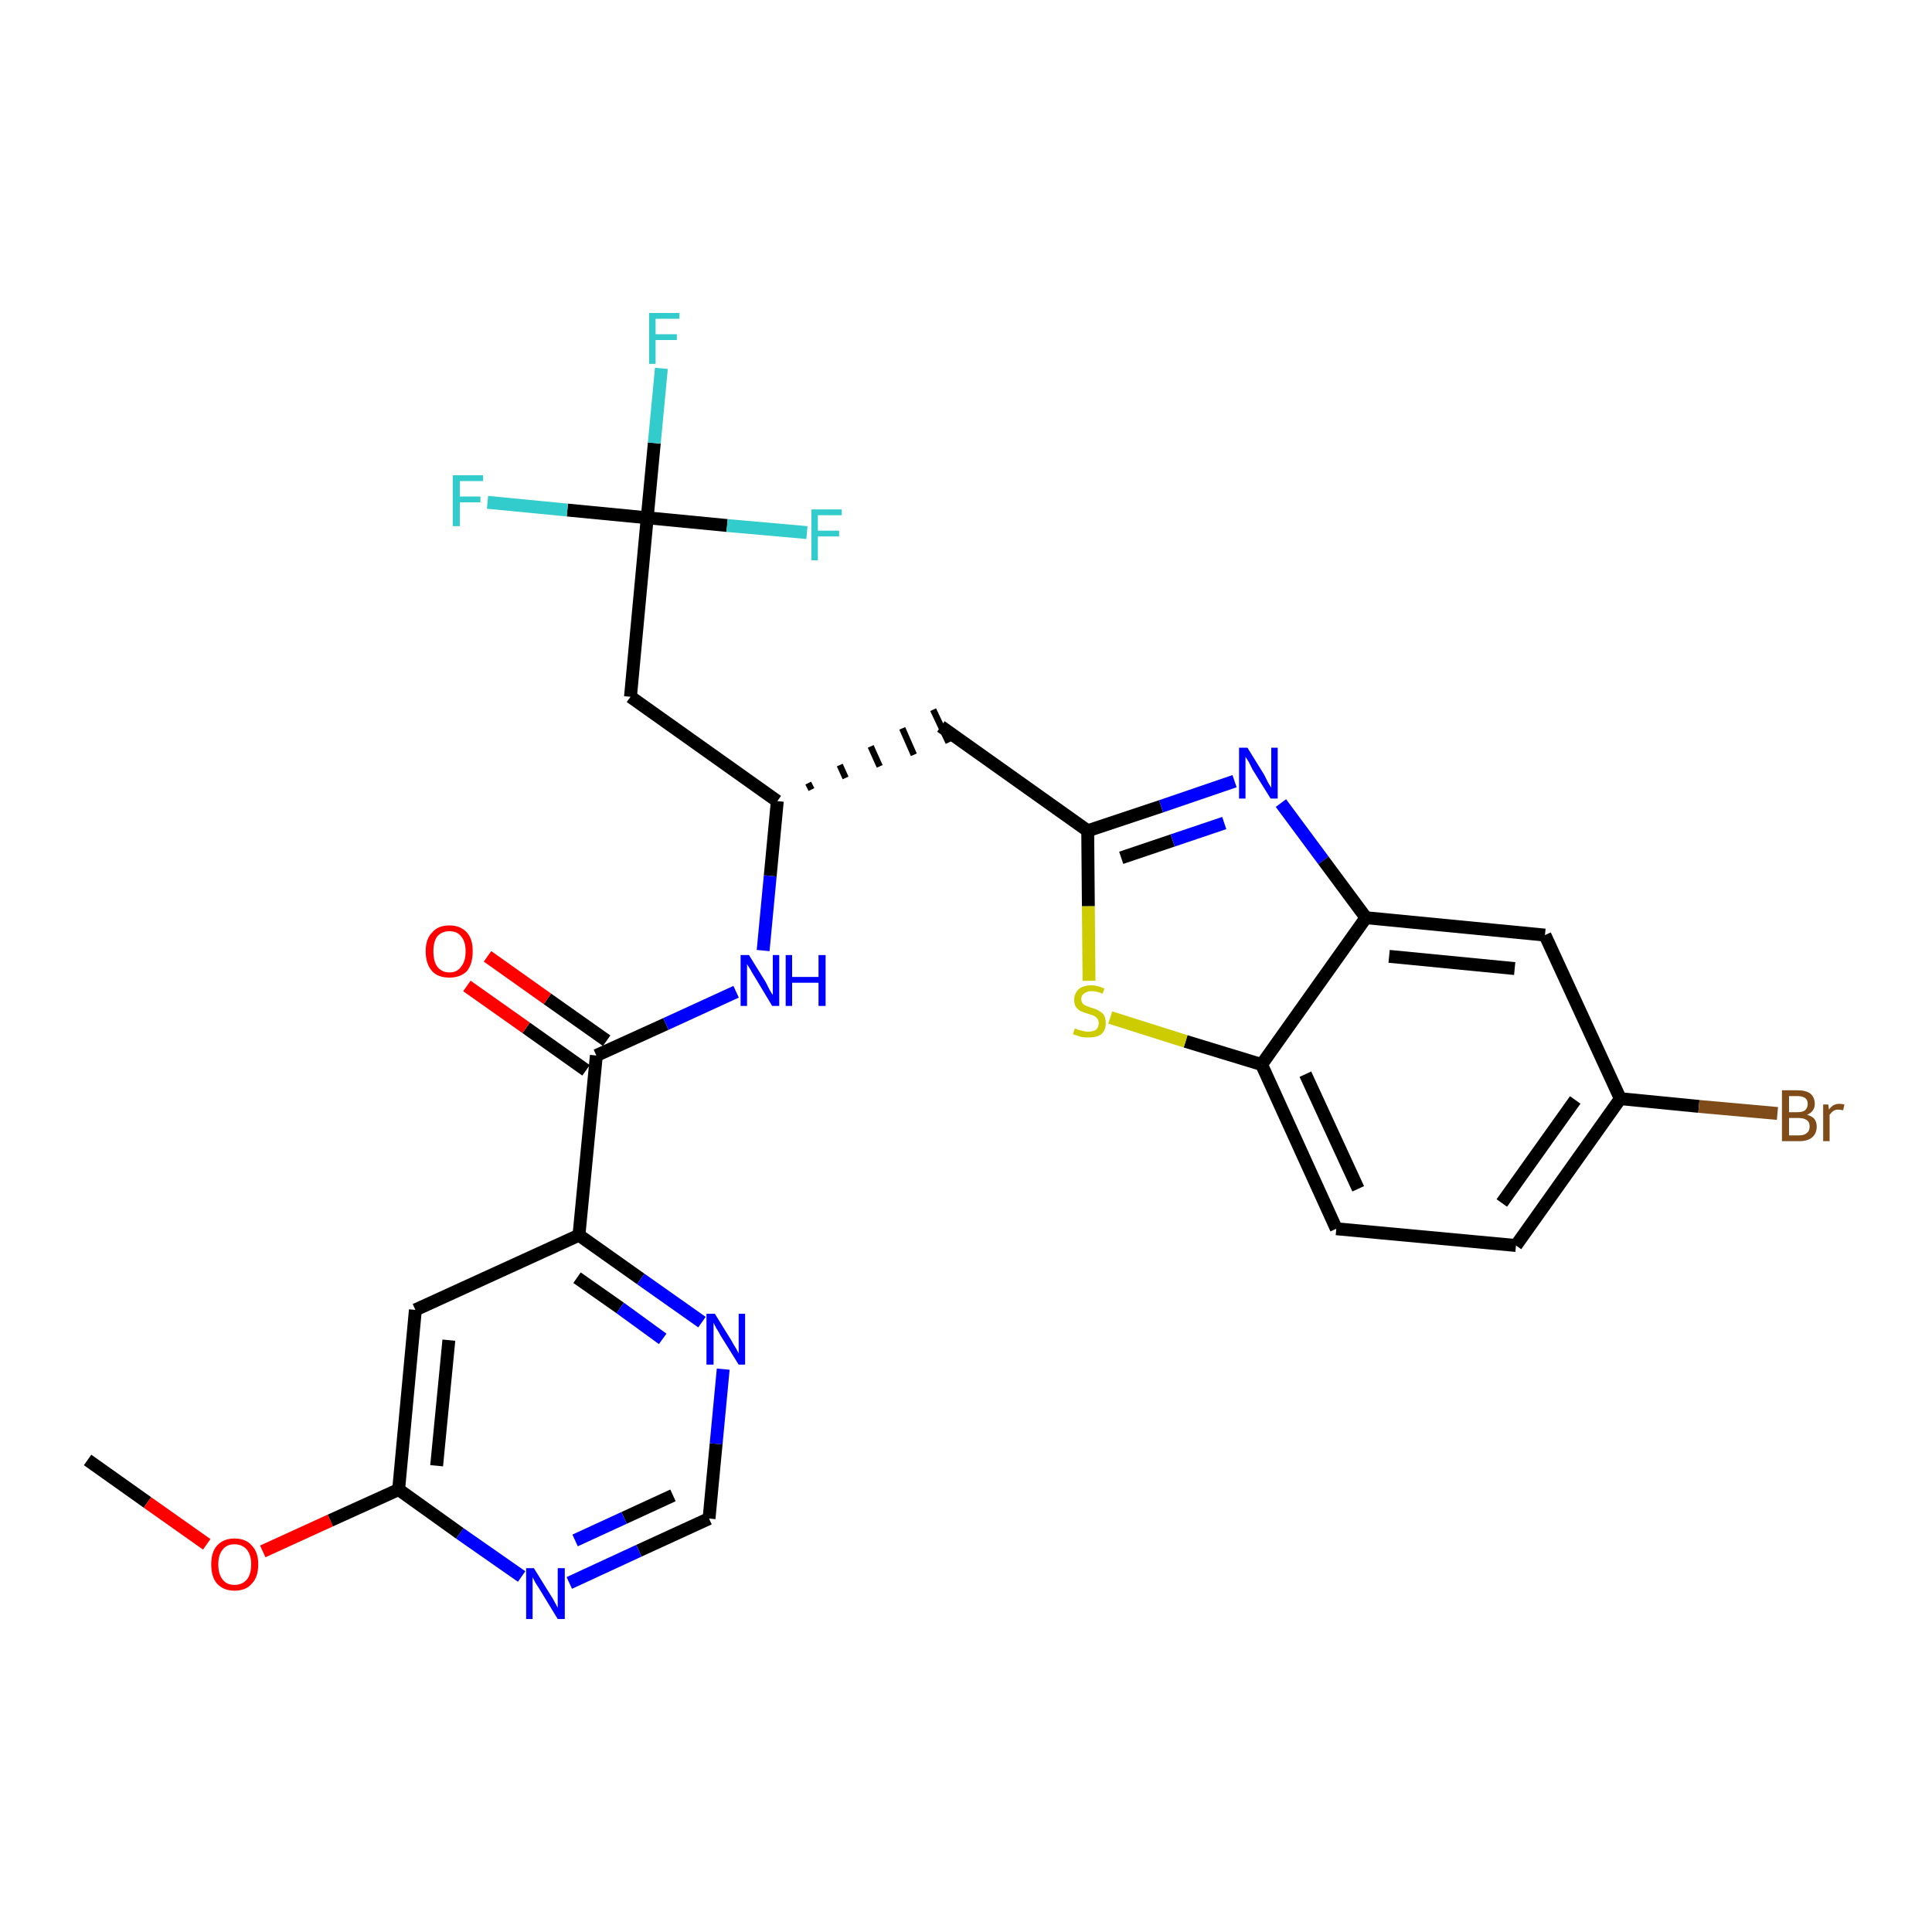 <?xml version='1.0' encoding='iso-8859-1'?>
<svg version='1.1' baseProfile='full'
              xmlns='http://www.w3.org/2000/svg'
                      xmlns:rdkit='http://www.rdkit.org/xml'
                      xmlns:xlink='http://www.w3.org/1999/xlink'
                  xml:space='preserve'
width='300px' height='300px' viewBox='0 0 300 300'>
<!-- END OF HEADER -->
<path class='bond-0 atom-0 atom-1' d='M 13.6,226.7 L 22.9,233.3' style='fill:none;fill-rule:evenodd;stroke:#000000;stroke-width:2.0px;stroke-linecap:butt;stroke-linejoin:miter;stroke-opacity:1' />
<path class='bond-0 atom-0 atom-1' d='M 22.9,233.3 L 32.1,239.8' style='fill:none;fill-rule:evenodd;stroke:#FF0000;stroke-width:2.0px;stroke-linecap:butt;stroke-linejoin:miter;stroke-opacity:1' />
<path class='bond-1 atom-1 atom-2' d='M 40.8,240.9 L 51.3,236.1' style='fill:none;fill-rule:evenodd;stroke:#FF0000;stroke-width:2.0px;stroke-linecap:butt;stroke-linejoin:miter;stroke-opacity:1' />
<path class='bond-1 atom-1 atom-2' d='M 51.3,236.1 L 61.9,231.3' style='fill:none;fill-rule:evenodd;stroke:#000000;stroke-width:2.0px;stroke-linecap:butt;stroke-linejoin:miter;stroke-opacity:1' />
<path class='bond-2 atom-2 atom-3' d='M 61.9,231.3 L 64.5,203.4' style='fill:none;fill-rule:evenodd;stroke:#000000;stroke-width:2.0px;stroke-linecap:butt;stroke-linejoin:miter;stroke-opacity:1' />
<path class='bond-2 atom-2 atom-3' d='M 67.8,227.6 L 69.7,208.1' style='fill:none;fill-rule:evenodd;stroke:#000000;stroke-width:2.0px;stroke-linecap:butt;stroke-linejoin:miter;stroke-opacity:1' />
<path class='bond-27 atom-27 atom-2' d='M 81.0,244.8 L 71.4,238.1' style='fill:none;fill-rule:evenodd;stroke:#0000FF;stroke-width:2.0px;stroke-linecap:butt;stroke-linejoin:miter;stroke-opacity:1' />
<path class='bond-27 atom-27 atom-2' d='M 71.4,238.1 L 61.9,231.3' style='fill:none;fill-rule:evenodd;stroke:#000000;stroke-width:2.0px;stroke-linecap:butt;stroke-linejoin:miter;stroke-opacity:1' />
<path class='bond-3 atom-3 atom-4' d='M 64.5,203.4 L 89.9,191.8' style='fill:none;fill-rule:evenodd;stroke:#000000;stroke-width:2.0px;stroke-linecap:butt;stroke-linejoin:miter;stroke-opacity:1' />
<path class='bond-4 atom-4 atom-5' d='M 89.9,191.8 L 92.6,163.9' style='fill:none;fill-rule:evenodd;stroke:#000000;stroke-width:2.0px;stroke-linecap:butt;stroke-linejoin:miter;stroke-opacity:1' />
<path class='bond-24 atom-4 atom-25' d='M 89.9,191.8 L 99.5,198.6' style='fill:none;fill-rule:evenodd;stroke:#000000;stroke-width:2.0px;stroke-linecap:butt;stroke-linejoin:miter;stroke-opacity:1' />
<path class='bond-24 atom-4 atom-25' d='M 99.5,198.6 L 109.0,205.3' style='fill:none;fill-rule:evenodd;stroke:#0000FF;stroke-width:2.0px;stroke-linecap:butt;stroke-linejoin:miter;stroke-opacity:1' />
<path class='bond-24 atom-4 atom-25' d='M 89.6,198.4 L 96.3,203.1' style='fill:none;fill-rule:evenodd;stroke:#000000;stroke-width:2.0px;stroke-linecap:butt;stroke-linejoin:miter;stroke-opacity:1' />
<path class='bond-24 atom-4 atom-25' d='M 96.3,203.1 L 102.9,207.9' style='fill:none;fill-rule:evenodd;stroke:#0000FF;stroke-width:2.0px;stroke-linecap:butt;stroke-linejoin:miter;stroke-opacity:1' />
<path class='bond-5 atom-5 atom-6' d='M 94.2,161.6 L 85.0,155.1' style='fill:none;fill-rule:evenodd;stroke:#000000;stroke-width:2.0px;stroke-linecap:butt;stroke-linejoin:miter;stroke-opacity:1' />
<path class='bond-5 atom-5 atom-6' d='M 85.0,155.1 L 75.7,148.5' style='fill:none;fill-rule:evenodd;stroke:#FF0000;stroke-width:2.0px;stroke-linecap:butt;stroke-linejoin:miter;stroke-opacity:1' />
<path class='bond-5 atom-5 atom-6' d='M 91.0,166.2 L 81.7,159.6' style='fill:none;fill-rule:evenodd;stroke:#000000;stroke-width:2.0px;stroke-linecap:butt;stroke-linejoin:miter;stroke-opacity:1' />
<path class='bond-5 atom-5 atom-6' d='M 81.7,159.6 L 72.5,153.1' style='fill:none;fill-rule:evenodd;stroke:#FF0000;stroke-width:2.0px;stroke-linecap:butt;stroke-linejoin:miter;stroke-opacity:1' />
<path class='bond-6 atom-5 atom-7' d='M 92.6,163.9 L 103.4,159.0' style='fill:none;fill-rule:evenodd;stroke:#000000;stroke-width:2.0px;stroke-linecap:butt;stroke-linejoin:miter;stroke-opacity:1' />
<path class='bond-6 atom-5 atom-7' d='M 103.4,159.0 L 114.3,154.0' style='fill:none;fill-rule:evenodd;stroke:#0000FF;stroke-width:2.0px;stroke-linecap:butt;stroke-linejoin:miter;stroke-opacity:1' />
<path class='bond-7 atom-7 atom-8' d='M 118.5,147.6 L 119.6,136.0' style='fill:none;fill-rule:evenodd;stroke:#0000FF;stroke-width:2.0px;stroke-linecap:butt;stroke-linejoin:miter;stroke-opacity:1' />
<path class='bond-7 atom-7 atom-8' d='M 119.6,136.0 L 120.7,124.4' style='fill:none;fill-rule:evenodd;stroke:#000000;stroke-width:2.0px;stroke-linecap:butt;stroke-linejoin:miter;stroke-opacity:1' />
<path class='bond-8 atom-8 atom-9' d='M 126.0,122.6 L 125.5,121.6' style='fill:none;fill-rule:evenodd;stroke:#000000;stroke-width:1.0px;stroke-linecap:butt;stroke-linejoin:miter;stroke-opacity:1' />
<path class='bond-8 atom-8 atom-9' d='M 131.3,120.8 L 130.4,118.8' style='fill:none;fill-rule:evenodd;stroke:#000000;stroke-width:1.0px;stroke-linecap:butt;stroke-linejoin:miter;stroke-opacity:1' />
<path class='bond-8 atom-8 atom-9' d='M 136.6,119.0 L 135.2,115.9' style='fill:none;fill-rule:evenodd;stroke:#000000;stroke-width:1.0px;stroke-linecap:butt;stroke-linejoin:miter;stroke-opacity:1' />
<path class='bond-8 atom-8 atom-9' d='M 141.9,117.2 L 140.1,113.1' style='fill:none;fill-rule:evenodd;stroke:#000000;stroke-width:1.0px;stroke-linecap:butt;stroke-linejoin:miter;stroke-opacity:1' />
<path class='bond-8 atom-8 atom-9' d='M 147.3,115.3 L 144.9,110.2' style='fill:none;fill-rule:evenodd;stroke:#000000;stroke-width:1.0px;stroke-linecap:butt;stroke-linejoin:miter;stroke-opacity:1' />
<path class='bond-19 atom-8 atom-20' d='M 120.7,124.4 L 97.9,108.2' style='fill:none;fill-rule:evenodd;stroke:#000000;stroke-width:2.0px;stroke-linecap:butt;stroke-linejoin:miter;stroke-opacity:1' />
<path class='bond-9 atom-9 atom-10' d='M 146.1,112.8 L 168.9,129.0' style='fill:none;fill-rule:evenodd;stroke:#000000;stroke-width:2.0px;stroke-linecap:butt;stroke-linejoin:miter;stroke-opacity:1' />
<path class='bond-10 atom-10 atom-11' d='M 168.9,129.0 L 180.3,125.2' style='fill:none;fill-rule:evenodd;stroke:#000000;stroke-width:2.0px;stroke-linecap:butt;stroke-linejoin:miter;stroke-opacity:1' />
<path class='bond-10 atom-10 atom-11' d='M 180.3,125.2 L 191.7,121.3' style='fill:none;fill-rule:evenodd;stroke:#0000FF;stroke-width:2.0px;stroke-linecap:butt;stroke-linejoin:miter;stroke-opacity:1' />
<path class='bond-10 atom-10 atom-11' d='M 174.1,133.2 L 182.1,130.5' style='fill:none;fill-rule:evenodd;stroke:#000000;stroke-width:2.0px;stroke-linecap:butt;stroke-linejoin:miter;stroke-opacity:1' />
<path class='bond-10 atom-10 atom-11' d='M 182.1,130.5 L 190.1,127.8' style='fill:none;fill-rule:evenodd;stroke:#0000FF;stroke-width:2.0px;stroke-linecap:butt;stroke-linejoin:miter;stroke-opacity:1' />
<path class='bond-28 atom-19 atom-10' d='M 169.1,152.3 L 169.0,140.7' style='fill:none;fill-rule:evenodd;stroke:#CCCC00;stroke-width:2.0px;stroke-linecap:butt;stroke-linejoin:miter;stroke-opacity:1' />
<path class='bond-28 atom-19 atom-10' d='M 169.0,140.7 L 168.9,129.0' style='fill:none;fill-rule:evenodd;stroke:#000000;stroke-width:2.0px;stroke-linecap:butt;stroke-linejoin:miter;stroke-opacity:1' />
<path class='bond-11 atom-11 atom-12' d='M 198.9,124.7 L 205.5,133.6' style='fill:none;fill-rule:evenodd;stroke:#0000FF;stroke-width:2.0px;stroke-linecap:butt;stroke-linejoin:miter;stroke-opacity:1' />
<path class='bond-11 atom-11 atom-12' d='M 205.5,133.6 L 212.1,142.5' style='fill:none;fill-rule:evenodd;stroke:#000000;stroke-width:2.0px;stroke-linecap:butt;stroke-linejoin:miter;stroke-opacity:1' />
<path class='bond-12 atom-12 atom-13' d='M 212.1,142.5 L 239.9,145.2' style='fill:none;fill-rule:evenodd;stroke:#000000;stroke-width:2.0px;stroke-linecap:butt;stroke-linejoin:miter;stroke-opacity:1' />
<path class='bond-12 atom-12 atom-13' d='M 215.7,148.5 L 235.2,150.4' style='fill:none;fill-rule:evenodd;stroke:#000000;stroke-width:2.0px;stroke-linecap:butt;stroke-linejoin:miter;stroke-opacity:1' />
<path class='bond-29 atom-18 atom-12' d='M 195.9,165.3 L 212.1,142.5' style='fill:none;fill-rule:evenodd;stroke:#000000;stroke-width:2.0px;stroke-linecap:butt;stroke-linejoin:miter;stroke-opacity:1' />
<path class='bond-13 atom-13 atom-14' d='M 239.9,145.2 L 251.6,170.6' style='fill:none;fill-rule:evenodd;stroke:#000000;stroke-width:2.0px;stroke-linecap:butt;stroke-linejoin:miter;stroke-opacity:1' />
<path class='bond-14 atom-14 atom-15' d='M 251.6,170.6 L 263.8,171.8' style='fill:none;fill-rule:evenodd;stroke:#000000;stroke-width:2.0px;stroke-linecap:butt;stroke-linejoin:miter;stroke-opacity:1' />
<path class='bond-14 atom-14 atom-15' d='M 263.8,171.8 L 276.0,172.9' style='fill:none;fill-rule:evenodd;stroke:#7F4C19;stroke-width:2.0px;stroke-linecap:butt;stroke-linejoin:miter;stroke-opacity:1' />
<path class='bond-15 atom-14 atom-16' d='M 251.6,170.6 L 235.4,193.4' style='fill:none;fill-rule:evenodd;stroke:#000000;stroke-width:2.0px;stroke-linecap:butt;stroke-linejoin:miter;stroke-opacity:1' />
<path class='bond-15 atom-14 atom-16' d='M 244.6,170.8 L 233.2,186.8' style='fill:none;fill-rule:evenodd;stroke:#000000;stroke-width:2.0px;stroke-linecap:butt;stroke-linejoin:miter;stroke-opacity:1' />
<path class='bond-16 atom-16 atom-17' d='M 235.4,193.4 L 207.5,190.8' style='fill:none;fill-rule:evenodd;stroke:#000000;stroke-width:2.0px;stroke-linecap:butt;stroke-linejoin:miter;stroke-opacity:1' />
<path class='bond-17 atom-17 atom-18' d='M 207.5,190.8 L 195.9,165.3' style='fill:none;fill-rule:evenodd;stroke:#000000;stroke-width:2.0px;stroke-linecap:butt;stroke-linejoin:miter;stroke-opacity:1' />
<path class='bond-17 atom-17 atom-18' d='M 210.9,184.6 L 202.7,166.8' style='fill:none;fill-rule:evenodd;stroke:#000000;stroke-width:2.0px;stroke-linecap:butt;stroke-linejoin:miter;stroke-opacity:1' />
<path class='bond-18 atom-18 atom-19' d='M 195.9,165.3 L 184.1,161.7' style='fill:none;fill-rule:evenodd;stroke:#000000;stroke-width:2.0px;stroke-linecap:butt;stroke-linejoin:miter;stroke-opacity:1' />
<path class='bond-18 atom-18 atom-19' d='M 184.1,161.7 L 172.4,158.0' style='fill:none;fill-rule:evenodd;stroke:#CCCC00;stroke-width:2.0px;stroke-linecap:butt;stroke-linejoin:miter;stroke-opacity:1' />
<path class='bond-20 atom-20 atom-21' d='M 97.9,108.2 L 100.5,80.4' style='fill:none;fill-rule:evenodd;stroke:#000000;stroke-width:2.0px;stroke-linecap:butt;stroke-linejoin:miter;stroke-opacity:1' />
<path class='bond-21 atom-21 atom-22' d='M 100.5,80.4 L 101.6,68.8' style='fill:none;fill-rule:evenodd;stroke:#000000;stroke-width:2.0px;stroke-linecap:butt;stroke-linejoin:miter;stroke-opacity:1' />
<path class='bond-21 atom-21 atom-22' d='M 101.6,68.8 L 102.7,57.2' style='fill:none;fill-rule:evenodd;stroke:#33CCCC;stroke-width:2.0px;stroke-linecap:butt;stroke-linejoin:miter;stroke-opacity:1' />
<path class='bond-22 atom-21 atom-23' d='M 100.5,80.4 L 88.1,79.2' style='fill:none;fill-rule:evenodd;stroke:#000000;stroke-width:2.0px;stroke-linecap:butt;stroke-linejoin:miter;stroke-opacity:1' />
<path class='bond-22 atom-21 atom-23' d='M 88.1,79.2 L 75.7,78.0' style='fill:none;fill-rule:evenodd;stroke:#33CCCC;stroke-width:2.0px;stroke-linecap:butt;stroke-linejoin:miter;stroke-opacity:1' />
<path class='bond-23 atom-21 atom-24' d='M 100.5,80.4 L 112.9,81.6' style='fill:none;fill-rule:evenodd;stroke:#000000;stroke-width:2.0px;stroke-linecap:butt;stroke-linejoin:miter;stroke-opacity:1' />
<path class='bond-23 atom-21 atom-24' d='M 112.9,81.6 L 125.3,82.7' style='fill:none;fill-rule:evenodd;stroke:#33CCCC;stroke-width:2.0px;stroke-linecap:butt;stroke-linejoin:miter;stroke-opacity:1' />
<path class='bond-25 atom-25 atom-26' d='M 112.3,212.6 L 111.2,224.2' style='fill:none;fill-rule:evenodd;stroke:#0000FF;stroke-width:2.0px;stroke-linecap:butt;stroke-linejoin:miter;stroke-opacity:1' />
<path class='bond-25 atom-25 atom-26' d='M 111.2,224.2 L 110.1,235.8' style='fill:none;fill-rule:evenodd;stroke:#000000;stroke-width:2.0px;stroke-linecap:butt;stroke-linejoin:miter;stroke-opacity:1' />
<path class='bond-26 atom-26 atom-27' d='M 110.1,235.8 L 99.2,240.8' style='fill:none;fill-rule:evenodd;stroke:#000000;stroke-width:2.0px;stroke-linecap:butt;stroke-linejoin:miter;stroke-opacity:1' />
<path class='bond-26 atom-26 atom-27' d='M 99.2,240.8 L 88.4,245.8' style='fill:none;fill-rule:evenodd;stroke:#0000FF;stroke-width:2.0px;stroke-linecap:butt;stroke-linejoin:miter;stroke-opacity:1' />
<path class='bond-26 atom-26 atom-27' d='M 104.5,232.2 L 96.9,235.7' style='fill:none;fill-rule:evenodd;stroke:#000000;stroke-width:2.0px;stroke-linecap:butt;stroke-linejoin:miter;stroke-opacity:1' />
<path class='bond-26 atom-26 atom-27' d='M 96.9,235.7 L 89.3,239.2' style='fill:none;fill-rule:evenodd;stroke:#0000FF;stroke-width:2.0px;stroke-linecap:butt;stroke-linejoin:miter;stroke-opacity:1' />
<path  class='atom-1' d='M 32.8 242.9
Q 32.8 241.0, 33.7 240.0
Q 34.7 238.9, 36.4 238.9
Q 38.2 238.9, 39.1 240.0
Q 40.1 241.0, 40.1 242.9
Q 40.1 244.9, 39.1 245.9
Q 38.2 247.0, 36.4 247.0
Q 34.7 247.0, 33.7 245.9
Q 32.8 244.9, 32.8 242.9
M 36.4 246.1
Q 37.6 246.1, 38.3 245.3
Q 39.0 244.5, 39.0 242.9
Q 39.0 241.4, 38.3 240.6
Q 37.6 239.8, 36.4 239.8
Q 35.2 239.8, 34.6 240.6
Q 33.9 241.4, 33.9 242.9
Q 33.9 244.5, 34.6 245.3
Q 35.2 246.1, 36.4 246.1
' fill='#FF0000'/>
<path  class='atom-6' d='M 66.1 147.7
Q 66.1 145.8, 67.1 144.8
Q 68.0 143.7, 69.8 143.7
Q 71.5 143.7, 72.5 144.8
Q 73.4 145.8, 73.4 147.7
Q 73.4 149.7, 72.5 150.8
Q 71.5 151.8, 69.8 151.8
Q 68.0 151.8, 67.1 150.8
Q 66.1 149.7, 66.1 147.7
M 69.8 151.0
Q 71.0 151.0, 71.6 150.1
Q 72.3 149.3, 72.3 147.7
Q 72.3 146.2, 71.6 145.4
Q 71.0 144.6, 69.8 144.6
Q 68.6 144.6, 67.9 145.4
Q 67.3 146.2, 67.3 147.7
Q 67.3 149.3, 67.9 150.1
Q 68.6 151.0, 69.8 151.0
' fill='#FF0000'/>
<path  class='atom-7' d='M 116.3 148.3
L 118.9 152.5
Q 119.1 152.9, 119.5 153.7
Q 119.9 154.4, 120.0 154.5
L 120.0 148.3
L 121.0 148.3
L 121.0 156.2
L 119.9 156.2
L 117.2 151.7
Q 116.8 151.1, 116.5 150.5
Q 116.1 149.9, 116.0 149.7
L 116.0 156.2
L 115.0 156.2
L 115.0 148.3
L 116.3 148.3
' fill='#0000FF'/>
<path  class='atom-7' d='M 122.0 148.3
L 123.0 148.3
L 123.0 151.7
L 127.1 151.7
L 127.1 148.3
L 128.2 148.3
L 128.2 156.2
L 127.1 156.2
L 127.1 152.6
L 123.0 152.6
L 123.0 156.2
L 122.0 156.2
L 122.0 148.3
' fill='#0000FF'/>
<path  class='atom-11' d='M 193.7 116.1
L 196.3 120.3
Q 196.5 120.7, 196.9 121.5
Q 197.3 122.2, 197.4 122.3
L 197.4 116.1
L 198.4 116.1
L 198.4 124.0
L 197.3 124.0
L 194.5 119.5
Q 194.2 118.9, 193.9 118.3
Q 193.5 117.7, 193.4 117.5
L 193.4 124.0
L 192.4 124.0
L 192.4 116.1
L 193.7 116.1
' fill='#0000FF'/>
<path  class='atom-15' d='M 280.6 173.1
Q 281.3 173.3, 281.7 173.7
Q 282.1 174.2, 282.1 174.9
Q 282.1 176.0, 281.4 176.6
Q 280.7 177.2, 279.4 177.2
L 276.7 177.2
L 276.7 169.3
L 279.1 169.3
Q 280.4 169.3, 281.1 169.8
Q 281.8 170.4, 281.8 171.4
Q 281.8 172.6, 280.6 173.1
M 277.8 170.2
L 277.8 172.7
L 279.1 172.7
Q 279.9 172.7, 280.3 172.4
Q 280.7 172.0, 280.7 171.4
Q 280.7 170.2, 279.1 170.2
L 277.8 170.2
M 279.4 176.3
Q 280.2 176.3, 280.6 175.9
Q 281.0 175.6, 281.0 174.9
Q 281.0 174.2, 280.5 173.9
Q 280.1 173.6, 279.2 173.6
L 277.8 173.6
L 277.8 176.3
L 279.4 176.3
' fill='#7F4C19'/>
<path  class='atom-15' d='M 283.9 171.5
L 284.0 172.3
Q 284.6 171.4, 285.6 171.4
Q 285.9 171.4, 286.4 171.5
L 286.2 172.4
Q 285.7 172.3, 285.4 172.3
Q 285.0 172.3, 284.7 172.5
Q 284.4 172.7, 284.1 173.1
L 284.1 177.2
L 283.1 177.2
L 283.1 171.5
L 283.9 171.5
' fill='#7F4C19'/>
<path  class='atom-19' d='M 166.9 159.7
Q 167.0 159.7, 167.4 159.9
Q 167.8 160.0, 168.2 160.1
Q 168.6 160.2, 169.0 160.2
Q 169.7 160.2, 170.2 159.9
Q 170.6 159.5, 170.6 158.9
Q 170.6 158.4, 170.4 158.2
Q 170.2 157.9, 169.8 157.7
Q 169.5 157.6, 168.9 157.4
Q 168.2 157.2, 167.8 157.0
Q 167.4 156.8, 167.1 156.4
Q 166.8 156.0, 166.8 155.2
Q 166.8 154.3, 167.5 153.6
Q 168.2 153.0, 169.5 153.0
Q 170.4 153.0, 171.5 153.5
L 171.2 154.3
Q 170.3 153.9, 169.5 153.9
Q 168.8 153.9, 168.3 154.3
Q 167.9 154.6, 167.9 155.1
Q 167.9 155.5, 168.1 155.8
Q 168.4 156.1, 168.7 156.2
Q 169.0 156.3, 169.5 156.5
Q 170.3 156.7, 170.7 157.0
Q 171.1 157.2, 171.4 157.6
Q 171.7 158.1, 171.7 158.9
Q 171.7 160.0, 171.0 160.6
Q 170.3 161.1, 169.0 161.1
Q 168.3 161.1, 167.8 161.0
Q 167.3 160.8, 166.6 160.6
L 166.9 159.7
' fill='#CCCC00'/>
<path  class='atom-22' d='M 100.8 48.6
L 105.5 48.6
L 105.5 49.5
L 101.8 49.5
L 101.8 51.9
L 105.1 51.9
L 105.1 52.8
L 101.8 52.8
L 101.8 56.5
L 100.8 56.5
L 100.8 48.6
' fill='#33CCCC'/>
<path  class='atom-23' d='M 70.3 73.8
L 75.0 73.8
L 75.0 74.7
L 71.4 74.7
L 71.4 77.1
L 74.6 77.1
L 74.6 78.0
L 71.4 78.0
L 71.4 81.7
L 70.3 81.7
L 70.3 73.8
' fill='#33CCCC'/>
<path  class='atom-24' d='M 126.0 79.1
L 130.7 79.1
L 130.7 80.0
L 127.0 80.0
L 127.0 82.4
L 130.3 82.4
L 130.3 83.3
L 127.0 83.3
L 127.0 87.0
L 126.0 87.0
L 126.0 79.1
' fill='#33CCCC'/>
<path  class='atom-25' d='M 111.0 204.0
L 113.6 208.2
Q 113.8 208.6, 114.3 209.4
Q 114.7 210.1, 114.7 210.2
L 114.7 204.0
L 115.7 204.0
L 115.7 211.9
L 114.7 211.9
L 111.9 207.4
Q 111.6 206.8, 111.2 206.2
Q 110.9 205.6, 110.8 205.4
L 110.8 211.9
L 109.7 211.9
L 109.7 204.0
L 111.0 204.0
' fill='#0000FF'/>
<path  class='atom-27' d='M 82.9 243.5
L 85.5 247.7
Q 85.8 248.1, 86.2 248.9
Q 86.6 249.6, 86.6 249.7
L 86.6 243.5
L 87.7 243.5
L 87.7 251.4
L 86.6 251.4
L 83.8 246.8
Q 83.5 246.3, 83.1 245.7
Q 82.8 245.1, 82.7 244.9
L 82.7 251.4
L 81.7 251.4
L 81.7 243.5
L 82.9 243.5
' fill='#0000FF'/>
</svg>

